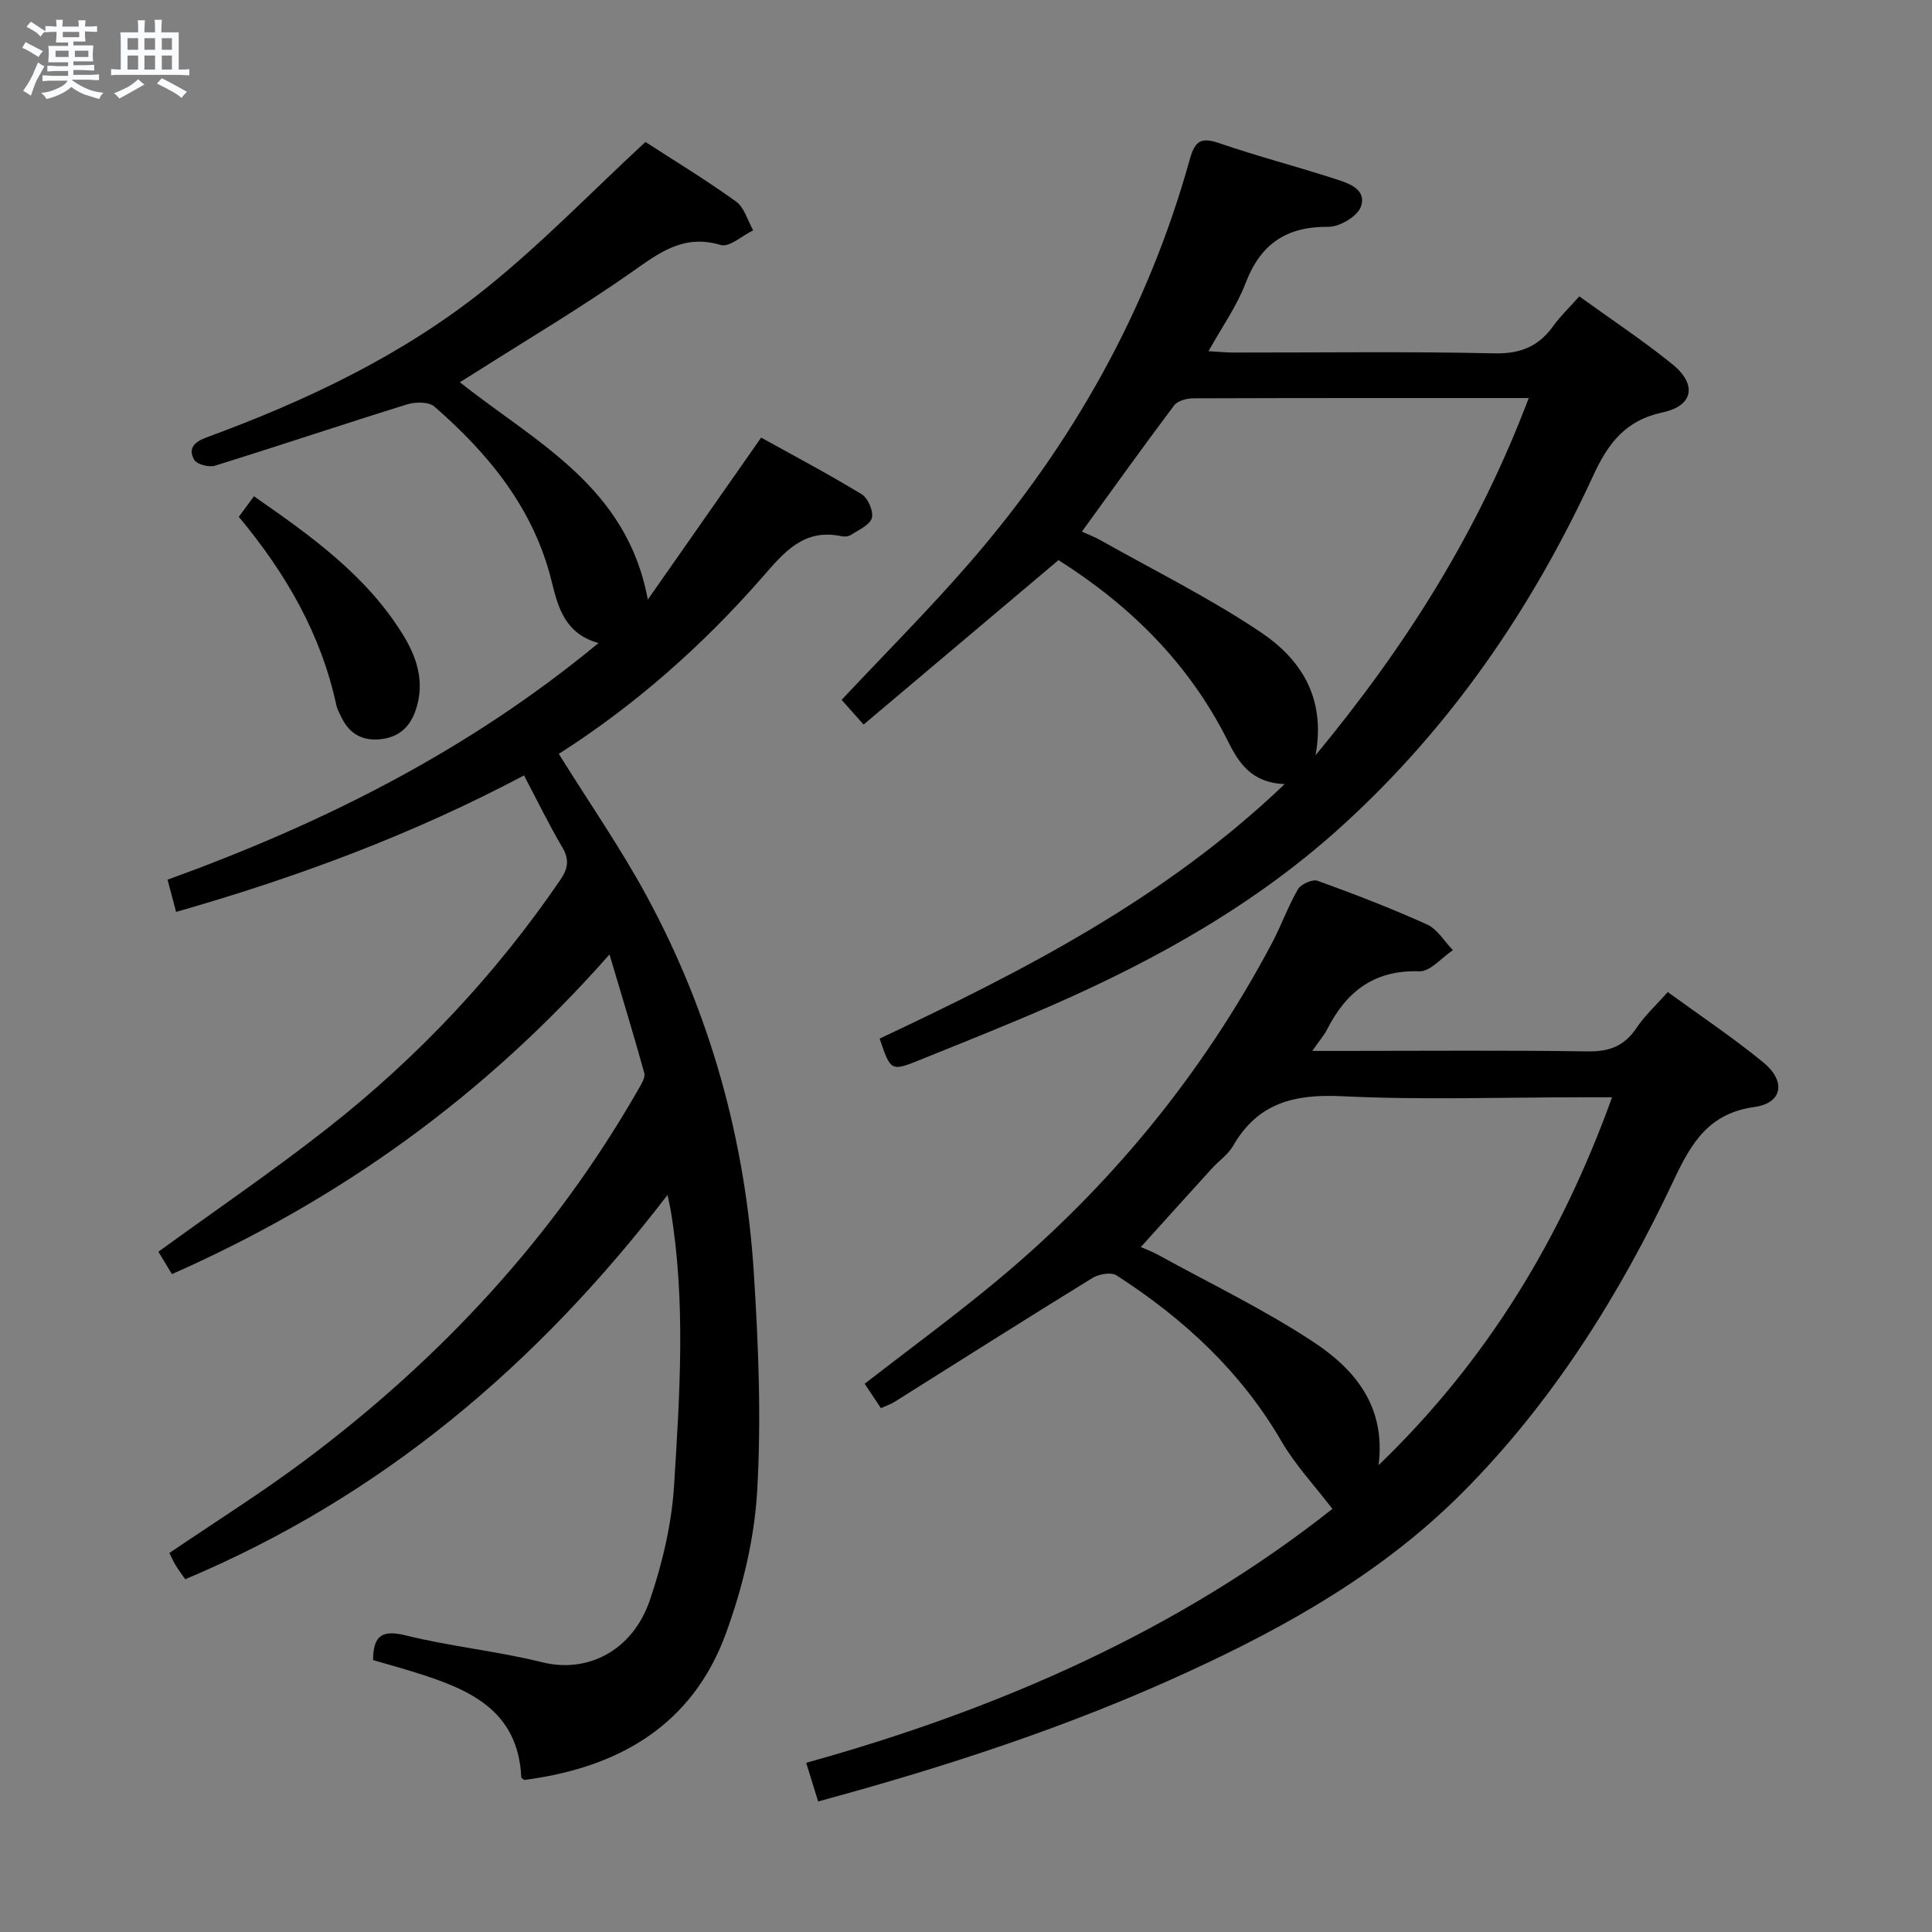 <svg enable-background="new 0 0 400 400" viewBox="0 0 400 400" xmlns="http://www.w3.org/2000/svg"><rect x="0" y="0" width="400" height="400" fill="#808080" stroke="none"/><path d="m6.8 9.5c.6.3 1.3.7 2.1 1.1-.4.4-.7.8-.9 1.2-.7-.4-1.3-.8-1.8-1.1s-1.1-.6-1.6-.8c.2-.4.5-.8.7-1.2.4.2.8.5 1.5.8zm.9 6.9c-.3.6-.5 1.1-.7 1.7s-.4 1.1-.6 1.7c-.6-.4-1.1-.7-1.6-1 .7-1 1.2-1.8 1.5-2.4.3-.5.6-1.1.8-1.7.3-.6.5-1.2.8-1.8.3.3.8.6 1.3.8-.7 1.3-1.2 2.2-1.5 2.7zm.1-11c.4.3 1 .7 1.7 1.1-.5.2-.8.6-1.1 1.1-.5-.6-1-1-1.4-1.2s-.9-.6-1.5-.8c.2-.4.5-.7.9-1.1.5.3.9.6 1.4.9zm10.5 13.1c1 .4 2 .6 3.1.7-.4.4-.7.8-.8 1.3-.9-.2-1.9-.6-3-.9-1-.4-2-.9-2.8-1.6-.5.4-1.1.9-1.9 1.3s-1.9.9-3.3 1.2c-.1-.3-.5-.8-1.1-1.3 1 0 2.1-.3 3.2-.8 1.2-.5 1.9-1 2.3-1.7h-3.2c-.4 0-1 0-2 .1v-1.2c1 0 1.7.1 2 .1h3.3v-1h-2.3c-.2 0-.9 0-2 .1v-1.2c1.2 0 1.9.1 2 .1h2.3v-.8h-4.1c0-.7.1-1.2.1-1.6 0-.5 0-1.1-.1-1.8h4.1v-.7h-2.5c0-.6.1-1.1.1-1.6v-.6h-.5c-.4 0-1 0-1.8.1v-1.3c1.2 0 1.9.1 2.1.1h.2c0-.3 0-.8-.1-1.4h1.4c0 .6-.1 1-.1 1.4h3.4c0-.4 0-.8-.1-1.3h1.5c0 .4-.1.9-.1 1.3.7 0 1.5 0 2.5-.1v1.2c-1 0-1.8-.1-2.5-.1v.6c0 .3 0 .8.1 1.5h-2.5v.8h4.1c0 .7-.1 1.3-.1 1.8s0 1 .1 1.5h-4.1v.8h1.4c.8 0 1.8 0 2.9-.1v1.2c-1 0-1.9-.1-2.8-.1h-1.5v1h3.2c.3 0 1 0 2.1-.1v1.2c-1.1 0-1.8-.1-2.1-.1h-3.4l-.1.1c1.4 1 2.4 1.5 3.4 1.9zm-4.1-6.7v-1.3h-2.7v1.3zm2.2-4.1v-1.1h-3.4v1.1zm1.9 4.1v-1.3h-2.8v1.3z" fill="#fafbfc"/><path d="m37 6.7v2.3 5.4c1 0 1.8 0 2.2-.1v1.3c-.6 0-1.5-.1-2.5-.1h-11.9c-.7 0-1.3 0-1.8.1v-1.3c.5 0 1.1.1 2 .1v-5.2c0-1 0-1.8-.1-2.5h3.7c0-1.3 0-2.1-.1-2.5h1.5c0 .4-.1 1.3-.1 2.5h2.2c0-1.2 0-2.1-.1-2.6h1.5c0 .4-.1 1.3-.1 2.6zm-12.3 13.7c-.3-.4-.7-.8-1.1-1.1 1.1-.4 2.1-.9 2.9-1.3.8-.5 1.5-1 2.1-1.6.4.4.9.8 1.3 1.1-2.5 1.4-4.2 2.4-5.2 2.9zm3.9-10.1v-2.4h-2.2v2.4zm0 4.1v-2.9h-2.2v2.9zm3.5-4.1v-2.4h-2.2v2.4zm0 4.1v-2.9h-2.2v2.9zm.4 2.9 1-1.1c.6.3 1.4.7 2.5 1.3s2 1.1 2.7 1.5c-.4.4-.8.8-1.1 1.3-.8-.8-2.5-1.7-5.1-3zm3.1-7v-2.4h-2.1v2.4zm0 4.1v-2.9h-2.1v2.9z" fill="#fafbfc"/><g fill="#000001"><path d="m36.46 188.8c-.58-2.19-1.09-4.09-1.77-6.67 32.03-11.6 62.18-26.62 89.22-48.99-6.85-1.92-8.34-7.22-9.67-12.67-3.67-15.05-12.96-26.43-24.31-36.3-1.17-1.01-3.93-.98-5.64-.45-13.3 4.13-26.5 8.57-39.8 12.7-1.25.39-3.75-.28-4.29-1.24-1.29-2.28-.06-3.65 2.56-4.62 20.7-7.6 40.59-17.01 57.84-30.86 11.49-9.22 21.8-19.91 33.03-30.31 5.75 3.73 12.44 7.79 18.77 12.34 1.72 1.24 2.39 3.94 3.54 5.96-2.27 1.09-4.95 3.57-6.73 3.03-7.69-2.3-12.72 1.61-18.45 5.64-10.46 7.34-21.49 13.87-32.28 20.73-1.08.69-2.17 1.36-3.27 2.05 15.61 12.41 34.59 21.51 38.91 45 7.62-10.89 15.24-21.78 23.47-33.54 6.52 3.62 13.79 7.46 20.8 11.72 1.32.8 2.51 3.56 2.11 4.94-.42 1.47-2.75 2.45-4.35 3.5-.5.33-1.33.38-1.95.25-7.81-1.64-11.85 3.33-16.36 8.49-12.43 14.22-26.52 26.63-42.15 36.58 6.17 9.92 12.73 19.36 18.18 29.41 13.18 24.3 20.44 50.48 22.2 78.02.96 15.05 1.57 30.24.69 45.26-.58 9.92-3.04 20.05-6.47 29.42-7.01 19.19-22.43 27.83-41.75 30.33-.37-.29-.61-.39-.61-.5-.65-14.2-11.12-18.39-22.28-21.86-2.83-.88-5.69-1.66-8.41-2.46.04-5.12 1.87-6.32 6.85-5.09 9.32 2.31 18.98 3.25 28.3 5.57 8.89 2.21 18.5-2.06 22.2-13.01 2.58-7.62 4.49-15.74 4.98-23.74 1.17-18.89 2.43-37.87-.69-56.74-.13-.76-.31-1.52-.67-3.3-27.04 35.25-59.29 62.52-99.86 79.57-.69-1-1.39-1.91-1.98-2.88-.51-.84-.9-1.75-1.3-2.55 9.42-6.4 18.99-12.4 28.01-19.14 28.18-21.07 51.71-46.4 69.22-77.09.55-.97 1.34-2.27 1.09-3.15-2.2-7.93-4.6-15.8-7.2-24.54-25.82 29.28-55.82 50.81-90.59 66.18-1.12-1.85-2.04-3.38-2.81-4.63 11.97-8.7 23.92-16.83 35.25-25.75 18.55-14.6 34.6-31.67 47.95-51.21 1.56-2.28 1.97-4.17.45-6.74-2.78-4.7-5.17-9.64-7.95-14.92-23.05 12.23-47.08 21.14-72.03 28.26z"/><path d="m169.39 372.97c-.81-2.61-1.54-4.97-2.48-8 39.88-11.07 77.2-27.45 108.95-52.57-3.65-4.78-7.67-9.05-10.54-13.99-8.42-14.48-20.28-25.42-34.16-34.36-1.12-.72-3.66-.27-4.98.54-13.72 8.44-27.32 17.08-40.96 25.64-.81.51-1.75.82-2.84 1.31-1.19-1.79-2.28-3.42-3.36-5.05 9.18-7.12 18.43-13.9 27.24-21.21 23.58-19.57 42.68-42.87 57.06-69.97 1.94-3.66 3.34-7.63 5.41-11.2.62-1.07 3.01-2.13 4.07-1.75 7.65 2.77 15.26 5.7 22.66 9.05 2.15.97 3.59 3.5 5.35 5.31-2.32 1.54-4.69 4.46-6.95 4.38-9.35-.32-15.1 4.19-19.08 12-.66 1.29-1.65 2.42-3.08 4.48h6.05c16.99 0 33.99-.15 50.98.1 4.46.07 7.57-1.1 10.06-4.82 1.73-2.58 4.09-4.74 6.5-7.47 6.8 4.96 13.58 9.47 19.83 14.61 4.71 3.88 3.91 8.39-1.87 9.19-9.48 1.31-13.08 7.44-16.71 15.14-11.19 23.74-25 45.83-43.66 64.6-16.35 16.44-36.1 27.65-56.91 37.21-24.61 11.34-50.29 19.7-76.58 26.83zm116.03-69.62c22.51-21.67 37.81-46.99 48.34-76.17-2.45 0-4.25 0-6.05 0-16.64 0-33.31.59-49.9-.22-9.81-.48-17.4 1.38-22.5 10.26-1.04 1.82-2.97 3.12-4.42 4.72-4.96 5.45-9.89 10.92-14.7 16.25.7.31 2.27.89 3.71 1.68 10.74 5.91 21.86 11.26 32.06 17.99 8.43 5.57 15.01 13.2 13.46 25.49z"/><path d="m326.98 61.36c6.71 4.85 13.23 9.16 19.28 14.06 5.11 4.14 4.37 8.59-2 9.95-7.79 1.67-11.35 6.47-14.43 13.16-12.59 27.3-29.27 51.72-51.62 72.14-17.82 16.28-38.46 27.86-60.36 37.46-8.98 3.94-18.09 7.55-27.18 11.23-6.22 2.52-6.25 2.47-8.55-4.33 29.7-13.99 58.94-28.88 83.86-52.69-6.96-.29-9.53-4.44-11.81-9-8.04-16.08-20.36-28.11-35.02-37.37-13.55 11.43-26.76 22.57-40.35 34.04-1.96-2.21-3.35-3.77-4.55-5.11 8.99-9.59 18.17-18.77 26.64-28.55 21.19-24.47 36.77-52.12 45.46-83.42 1.11-3.99 2.5-4.52 6.2-3.25 7.84 2.69 15.89 4.78 23.78 7.33 2.77.9 6.69 2.09 5.44 5.75-.69 2.01-4.41 4.23-6.74 4.2-8.73-.09-14.07 3.57-17.17 11.72-1.81 4.73-4.85 8.99-7.65 14.03 2.07.12 3.64.28 5.2.28 18 .02 36-.24 53.98.17 5.43.12 9.16-1.44 12.21-5.68 1.44-2.01 3.26-3.74 5.38-6.12zm-10.47 21.05c-23.94 0-46.72-.02-69.49.06-1.33.01-3.2.5-3.91 1.44-6.44 8.56-12.67 17.27-19.12 26.16 1.48.67 2.72 1.13 3.85 1.77 11.11 6.27 22.61 11.96 33.16 19.04 8.1 5.44 13.59 13.34 11.37 25.49 18.77-22.7 33.64-46.21 44.14-73.96z"/><path d="m49.44 107c1.11-1.5 1.98-2.69 3.14-4.25 11.7 8.14 23.19 16.28 30.81 28.6 2.95 4.76 4.62 9.9 2.69 15.63-1.18 3.52-3.46 5.6-7.13 6.05-3.69.45-6.49-.96-8.17-4.34-.44-.88-.94-1.78-1.15-2.72-3.16-14.64-10.38-27.2-20.19-38.97z"/></g></svg>